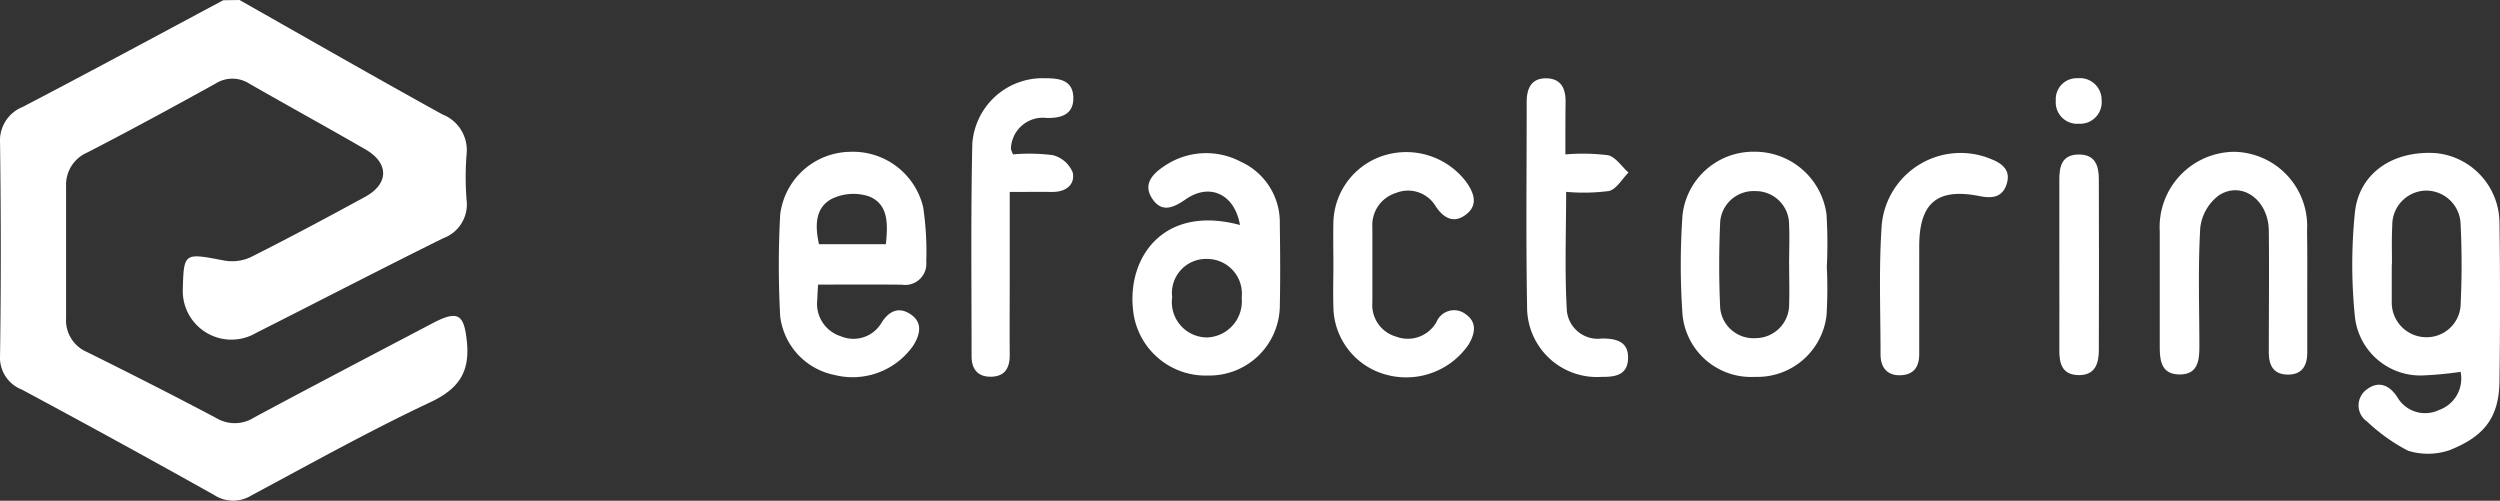 <svg xmlns="http://www.w3.org/2000/svg" width="159.773" height="32" viewBox="0 0 159.773 32"><rect x="0" y="0" width="159.773" height="32" fill="#333333" stroke="none"/><defs><style>.a{fill:#fff;}</style></defs><g transform="translate(-59.226 -59)"><g transform="translate(108.953 -83.236)"><path class="a" d="M-50.279,216.826a11.513,11.513,0,0,1-2.616-1.86,1.255,1.255,0,0,1-.039-2.051c.74-.568,1.444-.324,1.973.5a2.052,2.052,0,0,0,2.643.811,2.133,2.133,0,0,0,1.392-2.444,23,23,0,0,1-2.308.225,4.208,4.208,0,0,1-4.448-3.757,32.967,32.967,0,0,1,0-6.643c.262-2.543,2.465-4,5.212-3.8a4.5,4.5,0,0,1,4.027,4.406q.073,5.1,0,10.2c-.031,2.449-1.141,3.564-3.216,4.385A4.312,4.312,0,0,1-50.279,216.826Zm-1.047-11.9V207.4a2.213,2.213,0,0,0,2.169,2.169,2.171,2.171,0,0,0,2.227-1.97,52.791,52.791,0,0,0,0-5.345A2.206,2.206,0,0,0-49.2,200.2a2.2,2.2,0,0,0-2.093,2.234c-.047.835-.016,1.664-.021,2.491Z" transform="translate(154.454 -45.782)"/><path class="a" d="M-420.706,205.684c-.026.463-.044.718-.05.975a2.173,2.173,0,0,0,1.507,2.328,2.077,2.077,0,0,0,2.617-.895c.479-.734,1.109-1.02,1.868-.492s.573,1.28.157,1.959a4.726,4.726,0,0,1-5.05,1.9,4.353,4.353,0,0,1-3.469-3.759,60.294,60.294,0,0,1,0-6.487A4.565,4.565,0,0,1-418.7,197.2a4.613,4.613,0,0,1,4.71,3.527,19.1,19.1,0,0,1,.2,3.486,1.357,1.357,0,0,1-1.57,1.477C-417.122,205.669-418.856,205.684-420.706,205.684Zm4.333-2.58c.139-1.3.167-2.562-1.075-3.056a3.157,3.157,0,0,0-2.4.166c-1.07.588-1.047,1.748-.8,2.89Z" transform="translate(423.26 -45.26)"/><path class="a" d="M-333.322,202.125c-.338-1.964-1.923-2.71-3.451-1.654-.785.538-1.523.895-2.138,0-.651-.944,0-1.623.785-2.133a4.733,4.733,0,0,1,4.848-.26,4.246,4.246,0,0,1,2.5,3.961c.026,1.774.039,3.55,0,5.327a4.5,4.5,0,0,1-4.574,4.378,4.658,4.658,0,0,1-4.814-4.3C-340.488,204.13-338.157,200.822-333.322,202.125Zm.107,4.648a2.22,2.22,0,0,0-2.214-2.479,2.178,2.178,0,0,0-2.227,2.445,2.257,2.257,0,0,0,2.25,2.572A2.307,2.307,0,0,0-333.215,206.773Z" transform="translate(362.842 -45.509)"/><path class="a" d="M-202.14,204.541a28.58,28.58,0,0,1-.018,3.106,4.45,4.45,0,0,1-4.571,3.93,4.4,4.4,0,0,1-4.634-3.993,45.325,45.325,0,0,1,0-6.337,4.555,4.555,0,0,1,4.629-4.058,4.62,4.62,0,0,1,4.574,3.99A29.983,29.983,0,0,1-202.14,204.541Zm-2.41-.086c0-.866.037-1.735,0-2.6a2.131,2.131,0,0,0-2.156-2.149,2.148,2.148,0,0,0-1.562.558,2.123,2.123,0,0,0-.691,1.5c-.076,1.774-.078,3.553,0,5.325a2.118,2.118,0,0,0,.717,1.485,2.143,2.143,0,0,0,1.57.528,2.148,2.148,0,0,0,2.125-2.18c.026-.819,0-1.644,0-2.466Z" transform="translate(269.163 -45.256)"/><path class="a" d="M-91.443,205.749v4.284c0,.874-.356,1.444-1.308,1.41-.884-.031-1.149-.632-1.149-1.423,0-2.6.029-5.2,0-7.79-.029-1.953-1.724-3.189-3.192-2.24a3.024,3.024,0,0,0-1.19,2.081c-.144,2.5-.06,5.015-.055,7.525,0,.926-.076,1.855-1.285,1.839s-1.248-.973-1.248-1.878v-7.27a4.808,4.808,0,0,1,4.772-5.08,4.75,4.75,0,0,1,4.642,5.041C-91.438,203.411-91.44,204.581-91.443,205.749Z" transform="translate(189.171 -45.269)"/><path class="a" d="M-293.035,204.489c0-.91-.021-1.821,0-2.726a4.6,4.6,0,0,1,3.252-4.25,4.8,4.8,0,0,1,5.233,1.693c.5.692.785,1.472,0,2.081s-1.45.242-1.957-.536a2.054,2.054,0,0,0-2.522-.838,2.143,2.143,0,0,0-1.515,2.19v4.8a2.1,2.1,0,0,0,1.507,2.19,2.107,2.107,0,0,0,2.593-.934,1.213,1.213,0,0,1,1.873-.489c.74.515.586,1.262.165,1.951a4.84,4.84,0,0,1-5.285,1.9,4.548,4.548,0,0,1-3.333-4.042C-293.069,206.479-293.035,205.482-293.035,204.489Z" transform="translate(328.524 -45.347)"/><path class="a" d="M-245.023,184.129a13.078,13.078,0,0,1,2.726.052c.489.11.866.722,1.308,1.109-.413.411-.767,1.062-1.251,1.18a12.631,12.631,0,0,1-2.734.052c0,2.6-.1,5.115.047,7.614a1.984,1.984,0,0,0,2.242,1.758c.934,0,1.722.2,1.667,1.321-.055,1.047-.858,1.138-1.711,1.133a4.463,4.463,0,0,1-4.741-4.5c-.078-4.356-.024-8.713-.026-13.067,0-.84.277-1.515,1.225-1.515s1.266.623,1.261,1.484C-245.023,181.8-245.023,182.839-245.023,184.129Z" transform="translate(295.338 -32.025)"/><path class="a" d="M-373.521,184.114a11.831,11.831,0,0,1,2.548.05,1.884,1.884,0,0,1,1.264,1.1c.165.785-.432,1.251-1.279,1.248s-1.716,0-2.745,0V191.7c0,1.743-.013,3.483,0,5.233,0,.827-.3,1.366-1.177,1.389s-1.261-.5-1.261-1.308c0-4.527-.055-9.056.047-13.58a4.5,4.5,0,0,1,4.655-4.186c.9,0,1.764.11,1.8,1.209s-.761,1.347-1.7,1.329a2.039,2.039,0,0,0-2.287,1.983A2.017,2.017,0,0,0-373.521,184.114Z" transform="translate(388.537 -32.011)"/><path class="a" d="M-162.076,206.641v3.766c0,.832-.358,1.334-1.219,1.355s-1.253-.536-1.253-1.329c0-2.77-.118-5.548.078-8.305a5.063,5.063,0,0,1,7.036-4.162c.725.294,1.211.736.947,1.576s-.908.929-1.682.78c-2.742-.554-3.906.4-3.906,3.2Z" transform="translate(235.005 -45.544)"/><path class="a" d="M-121.831,204.8v-5.324c0-.858.167-1.592,1.24-1.6s1.282.739,1.285,1.584q.018,5.462,0,10.906c0,.83-.212,1.613-1.269,1.61s-1.264-.713-1.256-1.594C-121.823,208.525-121.831,206.663-121.831,204.8Z" transform="translate(203.714 -45.766)"/><path class="a" d="M-119.787,180.644a1.378,1.378,0,0,1-1.455,1.5,1.371,1.371,0,0,1-1.081-.4,1.371,1.371,0,0,1-.392-1.085,1.337,1.337,0,0,1,.376-1.023,1.337,1.337,0,0,1,1.013-.4A1.389,1.389,0,0,1-119.787,180.644Z" transform="translate(204.373 -32)"/></g><path class="a" d="M-253.817,32c4.318,2.443,8.618,4.909,12.962,7.308a2.454,2.454,0,0,1,1.553,2.541,18.144,18.144,0,0,0,0,2.932,2.3,2.3,0,0,1-1.494,2.443c-4,1.982-7.968,4.037-11.955,6.05a3.11,3.11,0,0,1-4.691-2.673c.065-2.478.059-2.443,2.622-1.955a2.865,2.865,0,0,0,1.7-.2c2.47-1.241,4.919-2.549,7.331-3.866,1.527-.831,1.54-2.155.026-3.03-2.462-1.422-4.96-2.79-7.427-4.205a2,2,0,0,0-2.162,0c-2.71,1.5-5.436,2.981-8.188,4.4a2.239,2.239,0,0,0-1.359,2.16v8.427a2.2,2.2,0,0,0,1.341,2.167c2.783,1.381,5.55,2.783,8.284,4.232a2.292,2.292,0,0,0,2.4-.054c3.782-2.03,7.588-4.017,11.39-6.016,1.649-.865,2.022-.574,2.2,1.175.189,1.9-.463,2.991-2.345,3.875-3.883,1.825-7.639,3.924-11.424,5.95a2.21,2.21,0,0,1-2.387-.029q-6.107-3.421-12.286-6.734a2.194,2.194,0,0,1-1.393-2.2c.067-4.518.06-9.041,0-13.556a2.314,2.314,0,0,1,1.463-2.316c4.287-2.236,8.543-4.535,12.8-6.81Z" transform="translate(328.348 27)"/></g></svg>